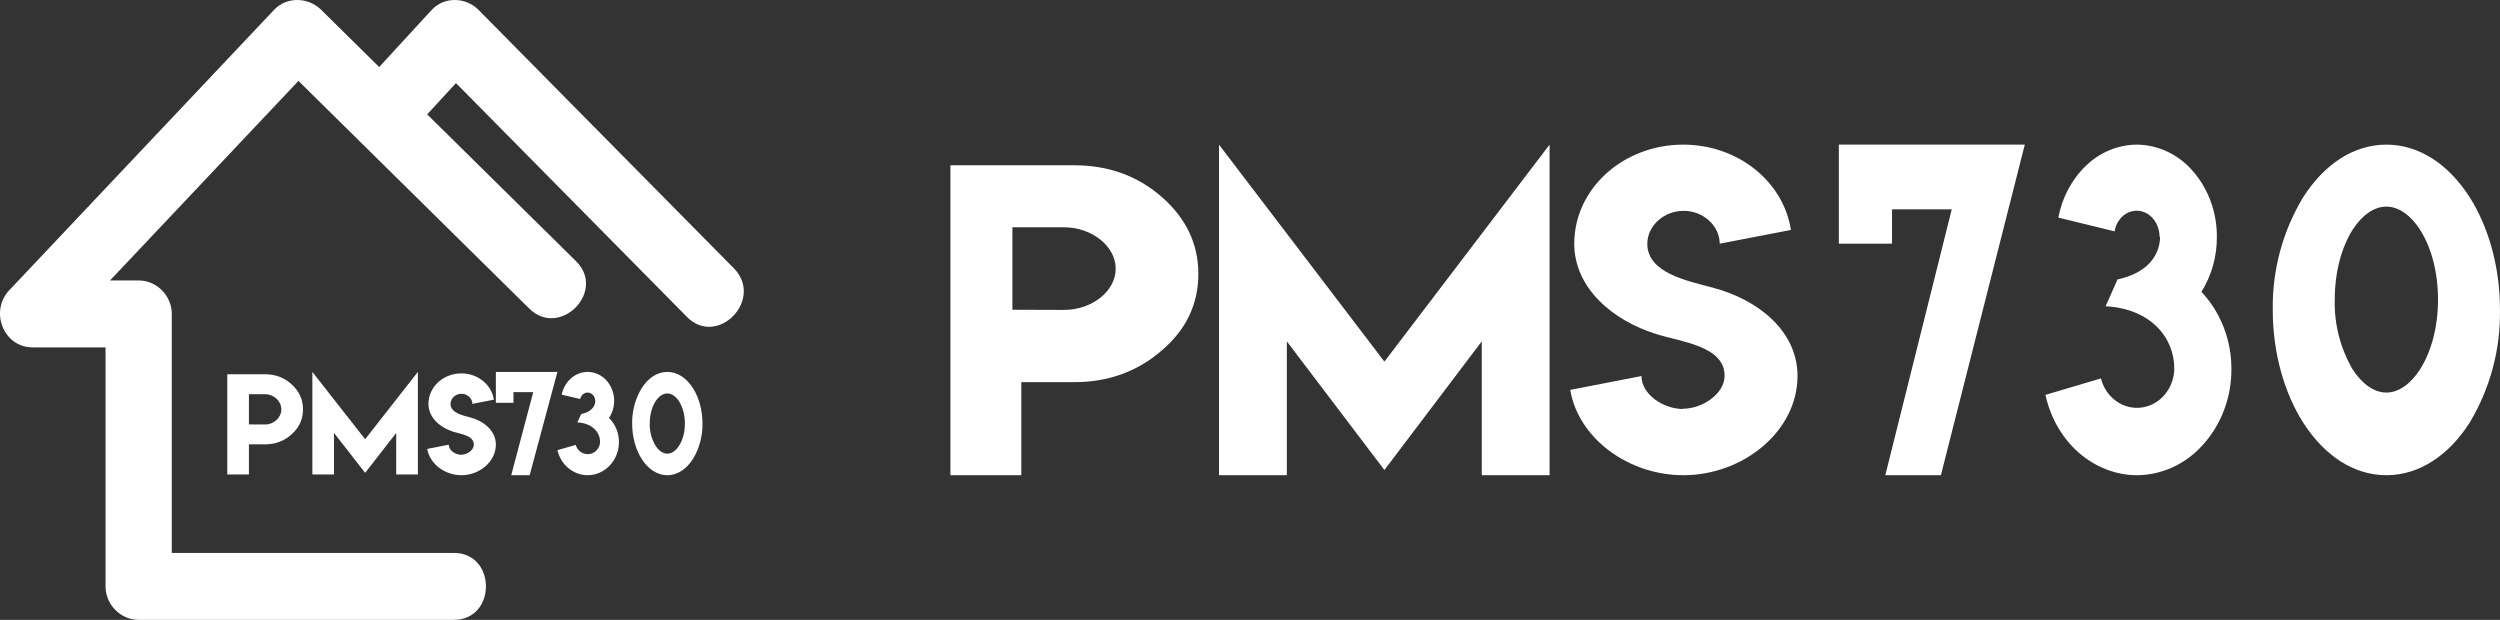 <?xml version="1.0" encoding="UTF-8"?>
<svg width="121px" height="30px" viewBox="0 0 121 30" version="1.1" xmlns="http://www.w3.org/2000/svg" xmlns:xlink="http://www.w3.org/1999/xlink">
    <rect x="0" y="0" width="121" height="30" fill="#333333" stroke="none"/>
    <!-- Generator: Sketch 61.1 (89650) - https://sketch.com -->
    <title>Logo</title>
    <desc>Created with Sketch.</desc>
    <g id="楼盘管理" stroke="none" stroke-width="1" fill="none" fill-rule="evenodd">
        <g id="楼盘管理-展开列表" transform="translate(-20, -10)" fill="#FFFFFF">
            <g id="top-bar">
                <g id="Logo" transform="translate(20, 10)">
                    <g id="logo">
                        <path d="M12.048,22.963 L12.048,21.507 L12.831,21.507 C13.333,21.507 13.765,21.342 14.125,21.011 C14.485,20.686 14.665,20.287 14.665,19.814 C14.665,19.345 14.485,18.944 14.125,18.611 C13.769,18.28 13.338,18.114 12.831,18.114 L11,18.114 L11,22.963 L12.048,22.963 Z M12.831,20.545 L12.048,20.542 L12.048,19.08 L12.831,19.08 C13.258,19.08 13.617,19.418 13.617,19.814 C13.617,20.21 13.26,20.545 12.831,20.545 Z M16.166,22.963 L16.166,20.954 L17.673,22.885 L19.177,20.954 L19.177,22.963 L20.225,22.963 L20.225,18 L17.673,21.258 L15.118,18 L15.118,22.963 L16.166,22.963 Z M22.333,23 C23.211,23 24,22.34 24,21.522 C24,20.847 23.42,20.381 22.762,20.204 C22.4,20.104 21.805,19.988 21.805,19.551 C21.805,19.282 22.045,19.058 22.336,19.058 C22.623,19.058 22.863,19.282 22.863,19.548 L23.904,19.344 C23.796,18.625 23.132,18.072 22.33,18.072 C21.451,18.072 20.737,18.73 20.737,19.548 C20.737,20.209 21.299,20.694 21.935,20.895 C22.295,21.012 22.934,21.073 22.934,21.516 C22.934,21.785 22.615,22.009 22.325,22.009 L22.33,22.013 C22.036,22.013 21.719,21.793 21.719,21.522 L20.679,21.728 C20.797,22.45 21.527,23 22.333,23 Z" id="PMS" fill-rule="nonzero"></path>
                        <path d="M32.298,18 C31.8,18 31.361,18.305 31.051,18.797 C30.745,19.308 30.587,19.899 30.596,20.499 C30.596,21.154 30.772,21.76 31.051,22.203 C31.361,22.694 31.8,23 32.298,23 C32.795,23 33.236,22.695 33.547,22.203 C33.852,21.691 34.009,21.1 34,20.499 C34,19.842 33.826,19.242 33.547,18.797 C33.236,18.306 32.797,18 32.298,18 L32.298,18 Z M32.852,19.403 C33.036,19.676 33.149,20.065 33.149,20.5 C33.149,20.935 33.036,21.322 32.852,21.595 C32.701,21.82 32.503,21.958 32.298,21.958 C32.092,21.958 31.896,21.82 31.742,21.595 C31.539,21.264 31.437,20.885 31.448,20.5 C31.448,20.065 31.56,19.678 31.742,19.403 C31.896,19.178 32.092,19.042 32.298,19.042 C32.503,19.042 32.701,19.178 32.852,19.403 L32.852,19.403 Z M28.815,19.387 C28.815,19.674 28.61,19.944 28.133,20.039 L27.942,20.445 C28.655,20.48 29.045,20.912 29.043,21.391 C29.037,21.69 28.813,21.94 28.518,21.977 C28.222,22.013 27.945,21.825 27.867,21.536 L26.979,21.785 C27.062,22.145 27.257,22.45 27.518,22.664 C27.777,22.874 28.1,23 28.443,23 C28.845,22.999 29.229,22.831 29.505,22.536 C29.797,22.229 29.959,21.821 29.957,21.396 C29.959,20.971 29.797,20.562 29.505,20.256 L29.476,20.228 C29.64,19.982 29.727,19.692 29.724,19.396 C29.727,19.031 29.593,18.679 29.349,18.41 C29.117,18.151 28.787,18.002 28.441,18 C28.144,18.002 27.858,18.113 27.636,18.312 C27.404,18.519 27.245,18.797 27.186,19.103 L28.086,19.312 C28.101,19.225 28.145,19.146 28.21,19.088 C28.353,18.96 28.571,18.973 28.698,19.116 C28.765,19.186 28.806,19.284 28.806,19.394 L28.815,19.387 L28.815,19.387 Z M24,18 L24,19.497 L24.852,19.497 L24.852,18.979 L25.808,18.979 L24.744,23 L25.635,23 L26.979,18 L24,18 Z" id="形状" fill-rule="nonzero"></path>
                        <g id="组合四">
                            <path d="M23.163,0.481 C22.549,-0.14 21.503,-0.18 20.894,0.481 C16.615,5.13 21.444,-0.113 17.165,4.536 C16.527,5.229 17.08,6.232 18.825,7.545 C21.868,4.239 19.026,7.329 22.069,4.022 C25.795,7.794 29.522,11.566 33.248,15.338 C34.729,16.836 37,14.486 35.518,12.985 C31.399,8.818 27.281,4.649 23.163,0.481 Z" id="Fill-3"></path>
                            <path d="M15.538,0.469 C14.925,-0.137 13.88,-0.175 13.272,0.469 C8.997,4.995 4.722,9.522 0.448,14.048 C-0.508,15.061 0.159,16.813 1.581,16.813 L5.108,16.813 L5.108,28.381 C5.108,29.263 5.837,30 6.711,30 L21.969,30 C24.036,30 24.036,26.761 21.969,26.761 L8.314,26.761 L8.314,15.193 C8.314,14.311 7.585,13.574 6.711,13.574 L5.325,13.574 C8.365,10.355 11.405,7.136 14.445,3.916 C18.168,7.589 21.891,11.261 25.615,14.934 C27.094,16.393 29.363,14.105 27.882,12.644 C23.767,8.585 19.653,4.527 15.538,0.469 Z" id="Fill-1"></path>
                        </g>
                    </g>
                    <path d="M49.432,23 L49.432,18.496 L51.995,18.496 C53.64,18.496 55.052,17.984 56.231,16.961 C57.41,15.956 58,14.721 58,13.257 C58,11.806 57.41,10.565 56.231,9.535 C55.066,8.512 53.654,8 51.995,8 L46,8 L46,23 L49.432,23 Z M51.495,15 L49,14.992 L49,11 L51.495,11 C52.856,11 54,11.923 54,13.004 C54,14.087 52.862,15 51.495,15 Z M62.283,23 L62.283,16.522 L67.005,22.748 L71.717,16.522 L71.717,23 L75,23 L75,7 L67.005,17.502 L59,7 L59,23 L62.283,23 Z M81.479,23 C84.386,23 87,20.856 87,18.201 C87,16.01 85.078,14.496 82.899,13.923 C81.699,13.599 79.73,13.221 79.73,11.803 C79.73,10.93 80.526,10.204 81.49,10.204 C82.438,10.204 83.234,10.93 83.234,11.794 L86.68,11.13 C86.324,8.795 84.124,7 81.469,7 C78.556,7 76.194,9.139 76.194,11.794 C76.194,13.938 78.053,15.513 80.159,16.167 C81.353,16.545 83.47,16.745 83.47,18.182 C83.47,19.056 82.411,19.782 81.453,19.782 L81.469,19.796 C80.494,19.796 79.447,19.08 79.447,18.201 L76,18.87 C76.393,21.214 78.808,23 81.479,23 Z" id="PMS" fill-rule="nonzero"></path>
                    <path d="M115.5,7 C113.893,7 112.473,7.975 111.471,9.55 C110.482,11.187 109.973,13.076 110.001,14.997 C110.001,17.093 110.568,19.032 111.471,20.45 C112.473,22.019 113.893,23 115.5,23 C117.107,23 118.533,22.025 119.535,20.45 C120.52,18.81 121.028,16.919 120.999,14.997 C120.999,12.896 120.437,10.973 119.535,9.55 C118.533,7.981 117.113,7 115.5,7 L115.5,7 Z M117.129,11.116 C117.668,11.958 118,13.158 118,14.5 C118,15.842 117.668,17.037 117.129,17.879 C116.683,18.574 116.102,19 115.501,19 C114.894,19 114.319,18.574 113.868,17.879 C113.272,16.858 112.971,15.687 113.002,14.5 C113.002,13.158 113.334,11.963 113.868,11.116 C114.319,10.421 114.894,10 115.501,10 C116.102,10 116.683,10.421 117.129,11.116 L117.129,11.116 Z M104.548,11.439 C104.548,12.358 103.928,13.221 102.489,13.523 L101.911,14.823 C104.065,14.936 105.242,16.32 105.236,17.85 C105.219,18.809 104.542,19.608 103.65,19.725 C102.757,19.842 101.92,19.241 101.685,18.315 L99,19.111 C99.252,20.265 99.841,21.24 100.629,21.924 C101.412,22.596 102.389,23 103.424,23 C104.639,22.995 105.8,22.458 106.634,21.515 C107.516,20.534 108.006,19.226 108,17.867 C108.006,16.507 107.516,15.199 106.634,14.218 L106.545,14.129 C107.041,13.342 107.302,12.414 107.296,11.467 C107.304,10.3 106.899,9.173 106.161,8.311 C105.46,7.483 104.465,7.008 103.419,7 C102.521,7.006 101.656,7.36 100.986,7.998 C100.284,8.66 99.806,9.55 99.625,10.531 L102.347,11.198 C102.391,10.92 102.523,10.667 102.72,10.48 C103.152,10.073 103.81,10.113 104.196,10.57 C104.396,10.794 104.522,11.108 104.522,11.461 L104.548,11.439 L104.548,11.439 Z M89,7 L89,11.792 L91.574,11.792 L91.574,10.133 L94.464,10.133 L91.249,23 L93.939,23 L98,7 L89,7 Z" id="形状" fill-rule="nonzero"></path>
                </g>
            </g>
        </g>
    </g>
</svg>
